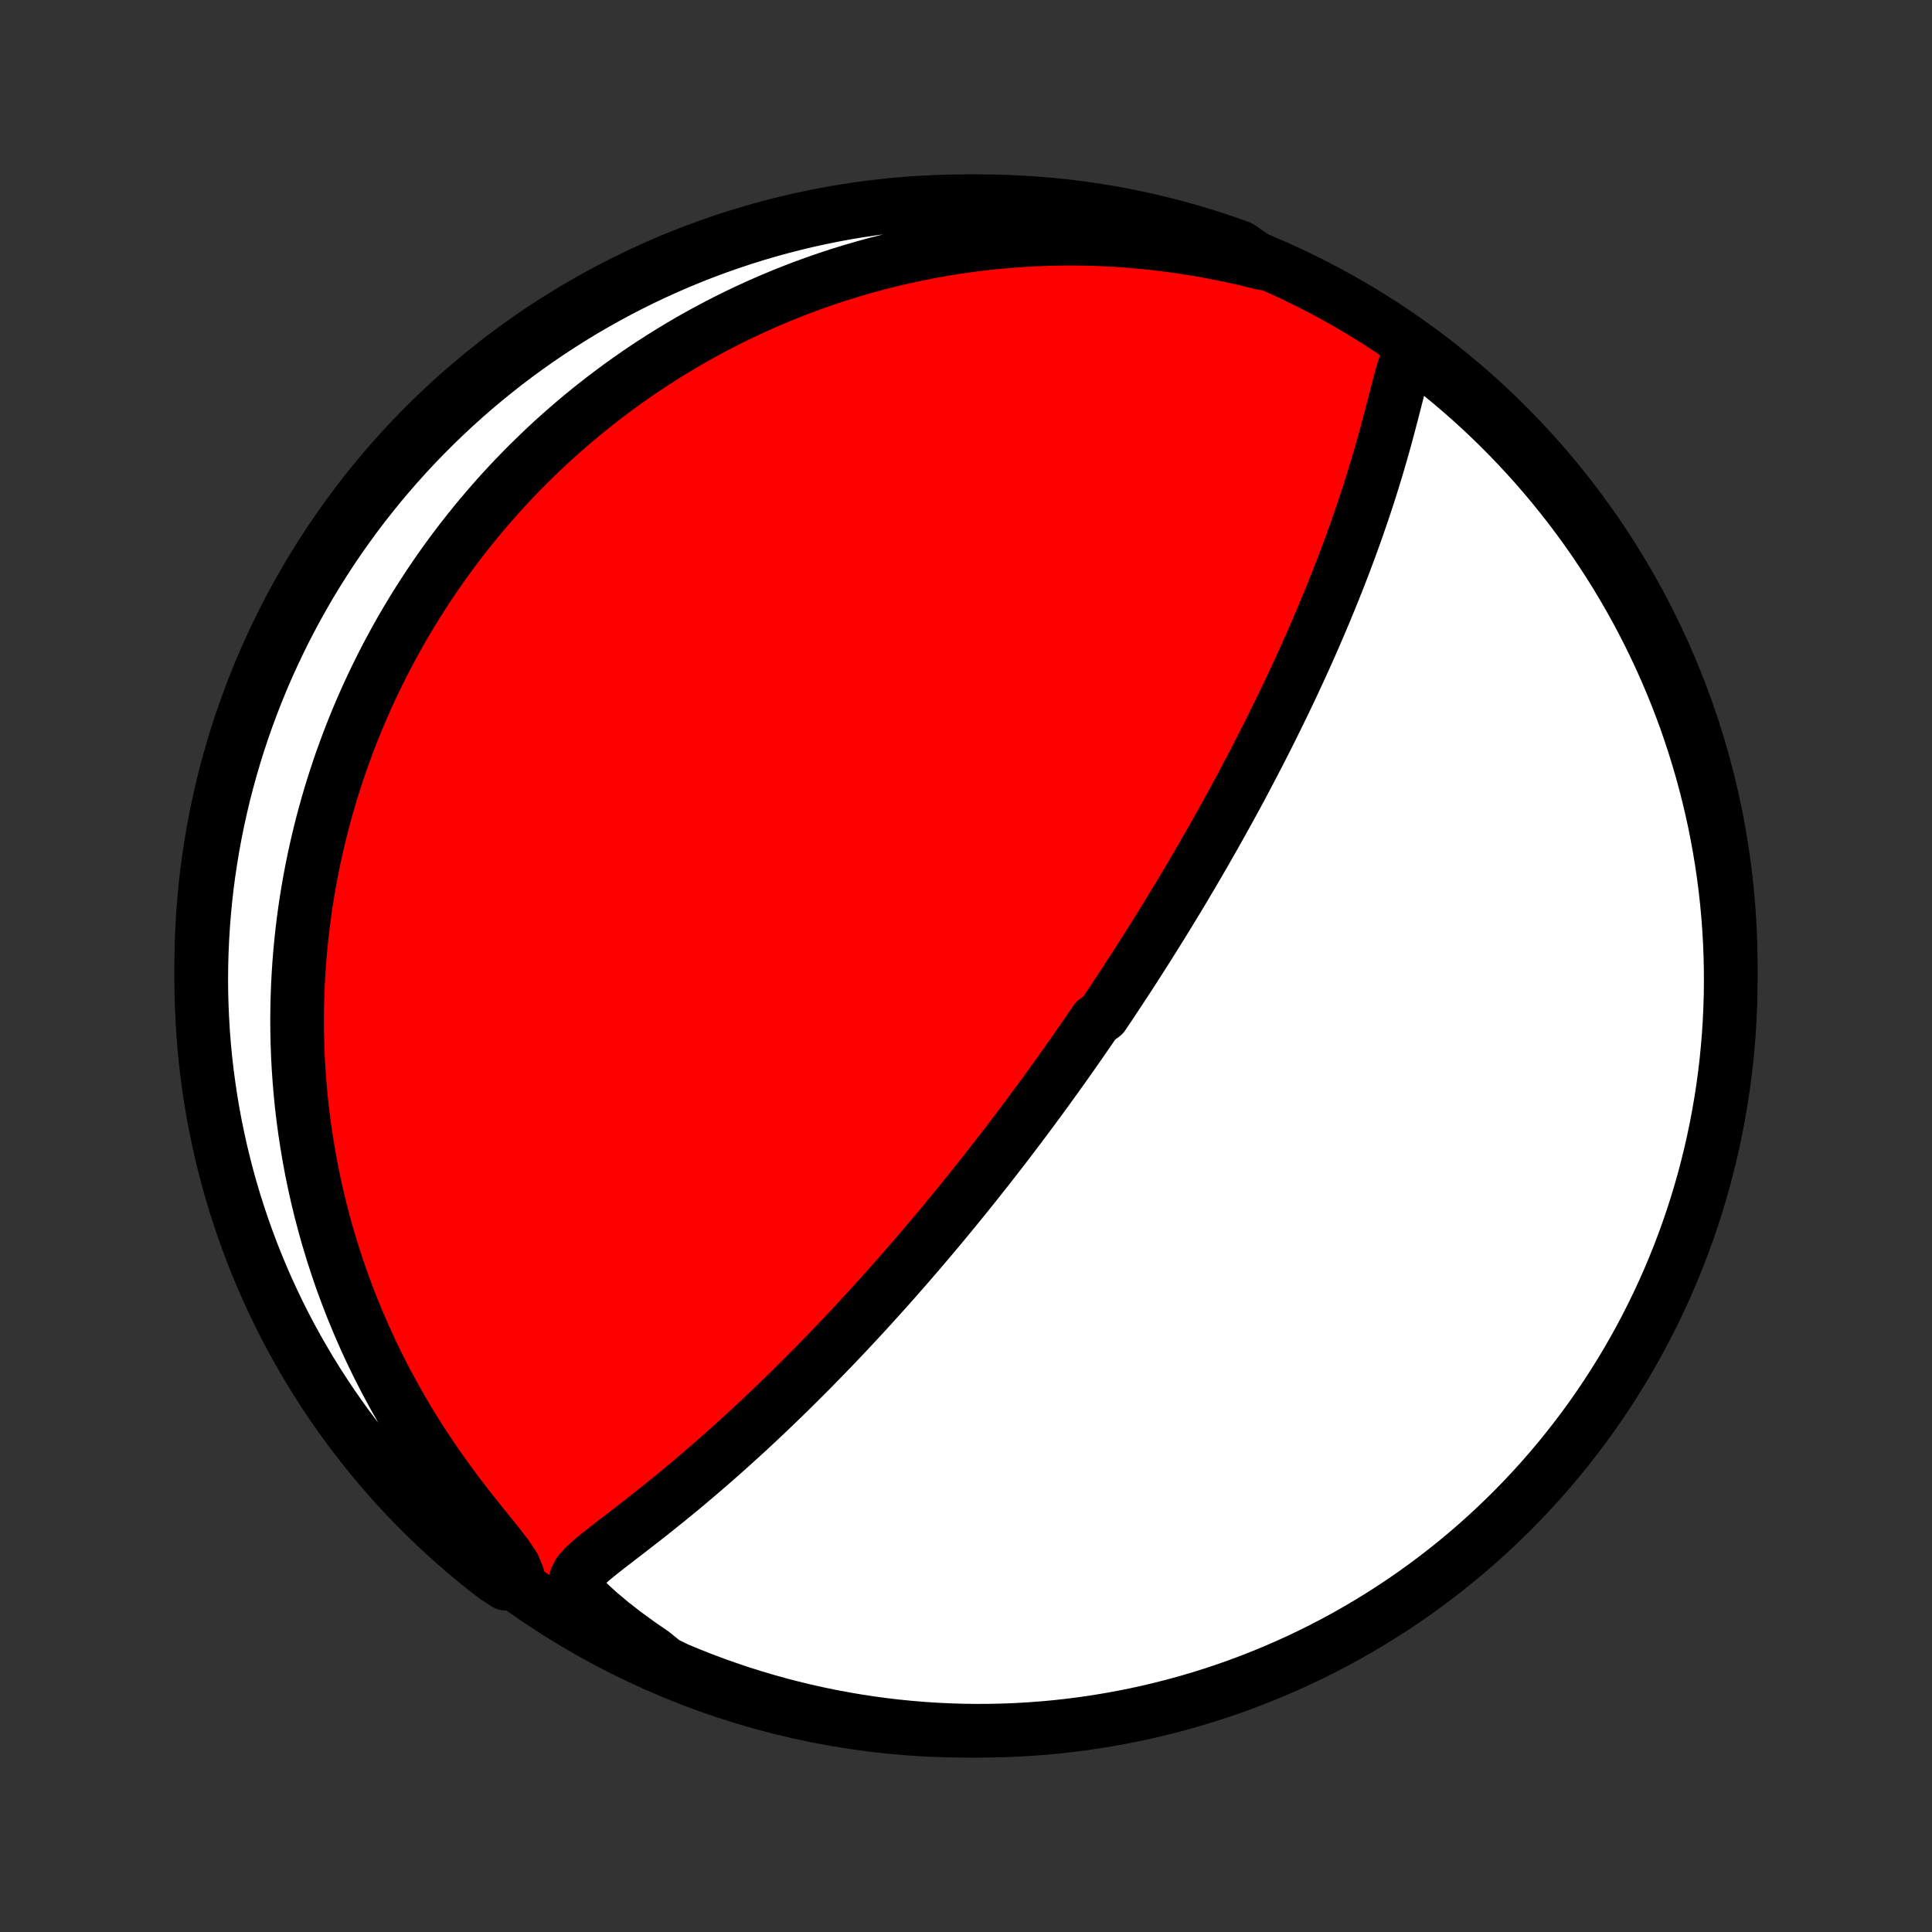 <?xml version="1.0" encoding="utf-8" standalone="no"?>
<!DOCTYPE svg PUBLIC "-//W3C//DTD SVG 1.1//EN"
  "http://www.w3.org/Graphics/SVG/1.1/DTD/svg11.dtd">
<!-- Created with matplotlib (http://matplotlib.org/) -->
<svg height="72pt" version="1.1" viewBox="0 0 72 72" width="72pt" xmlns="http://www.w3.org/2000/svg" xmlns:xlink="http://www.w3.org/1999/xlink">
 <rect x="0" y="0" width="72" height="72" fill="#333333" stroke="none"/>
 <defs>
  <style type="text/css">
*{stroke-linecap:butt;stroke-linejoin:round;}
  </style>
 </defs>
 <g id="figure_1">
  <g id="patch_1">
   <path d="
M0 72
L72 72
L72 0
L0 0
z
" style="fill:none;"/>
  </g>
  <g id="axes_1">
   <g id="PatchCollection_1">
    <defs>
     <path d="
M36 -7.5
C43.558 -7.5 50.808 -10.503 56.153 -15.848
C61.497 -21.192 64.5 -28.442 64.5 -36
C64.5 -43.558 61.497 -50.808 56.153 -56.153
C50.808 -61.497 43.558 -64.5 36 -64.5
C28.442 -64.5 21.192 -61.497 15.848 -56.153
C10.503 -50.808 7.5 -43.558 7.5 -36
C7.5 -28.442 10.503 -21.192 15.848 -15.848
C21.192 -10.503 28.442 -7.5 36 -7.5
z
" id="C0_0_a811fe30f3"/>
     <path d="
M52.584 -58.901
L52.444 -58.627
L52.331 -58.312
L52.23 -57.975
L52.135 -57.623
L52.042 -57.263
L51.948 -56.897
L51.853 -56.527
L51.755 -56.154
L51.655 -55.78
L51.551 -55.406
L51.445 -55.031
L51.335 -54.657
L51.222 -54.283
L51.107 -53.911
L50.989 -53.54
L50.868 -53.17
L50.744 -52.803
L50.618 -52.438
L50.49 -52.075
L50.36 -51.715
L50.228 -51.357
L50.095 -51.002
L49.96 -50.651
L49.823 -50.302
L49.685 -49.956
L49.546 -49.614
L49.406 -49.274
L49.265 -48.938
L49.123 -48.606
L48.981 -48.277
L48.838 -47.951
L48.695 -47.629
L48.551 -47.31
L48.407 -46.995
L48.263 -46.684
L48.118 -46.375
L47.973 -46.07
L47.829 -45.769
L47.684 -45.471
L47.539 -45.176
L47.395 -44.884
L47.251 -44.596
L47.107 -44.311
L46.963 -44.029
L46.819 -43.75
L46.676 -43.474
L46.532 -43.201
L46.39 -42.931
L46.247 -42.663
L46.105 -42.399
L45.963 -42.137
L45.821 -41.878
L45.68 -41.622
L45.539 -41.368
L45.398 -41.116
L45.258 -40.867
L45.118 -40.62
L44.978 -40.376
L44.839 -40.133
L44.7 -39.893
L44.561 -39.655
L44.422 -39.418
L44.284 -39.184
L44.146 -38.951
L44.008 -38.72
L43.87 -38.491
L43.732 -38.264
L43.594 -38.038
L43.457 -37.813
L43.319 -37.59
L43.182 -37.369
L43.045 -37.148
L42.907 -36.929
L42.77 -36.711
L42.633 -36.495
L42.495 -36.279
L42.358 -36.064
L42.22 -35.85
L42.082 -35.638
L41.944 -35.425
L41.805 -35.214
L41.667 -35.004
L41.528 -34.794
L41.389 -34.584
L41.249 -34.375
L41.109 -34.167
L40.827 -33.959
L40.686 -33.751
L40.544 -33.544
L40.401 -33.337
L40.258 -33.13
L40.114 -32.924
L39.969 -32.717
L39.824 -32.511
L39.678 -32.304
L39.531 -32.097
L39.383 -31.891
L39.234 -31.684
L39.085 -31.477
L38.934 -31.269
L38.782 -31.062
L38.629 -30.854
L38.475 -30.645
L38.32 -30.436
L38.164 -30.227
L38.006 -30.017
L37.847 -29.806
L37.686 -29.595
L37.525 -29.383
L37.361 -29.17
L37.196 -28.956
L37.029 -28.742
L36.861 -28.526
L36.691 -28.31
L36.519 -28.093
L36.346 -27.875
L36.17 -27.655
L35.993 -27.435
L35.813 -27.213
L35.632 -26.99
L35.448 -26.766
L35.262 -26.541
L35.074 -26.314
L34.883 -26.086
L34.691 -25.857
L34.495 -25.626
L34.297 -25.394
L34.097 -25.161
L33.894 -24.926
L33.688 -24.689
L33.479 -24.451
L33.268 -24.212
L33.054 -23.971
L32.837 -23.729
L32.616 -23.485
L32.393 -23.239
L32.166 -22.992
L31.937 -22.744
L31.704 -22.494
L31.468 -22.243
L31.228 -21.991
L30.986 -21.737
L30.739 -21.482
L30.49 -21.226
L30.237 -20.968
L29.98 -20.71
L29.72 -20.451
L29.457 -20.19
L29.19 -19.929
L28.919 -19.668
L28.646 -19.406
L28.368 -19.143
L28.088 -18.88
L27.804 -18.617
L27.516 -18.355
L27.226 -18.092
L26.932 -17.83
L26.636 -17.569
L26.336 -17.308
L26.034 -17.048
L25.729 -16.79
L25.422 -16.533
L25.113 -16.278
L24.802 -16.025
L24.489 -15.774
L24.176 -15.525
L23.862 -15.279
L23.549 -15.036
L23.236 -14.795
L22.927 -14.557
L22.623 -14.322
L22.328 -14.09
L22.047 -13.859
L21.793 -13.628
L21.584 -13.394
L21.457 -13.151
L21.463 -12.889
L21.631 -12.594
L21.937 -12.259
L22.335 -11.894
L22.79 -11.514
L23.28 -11.132
L23.797 -10.755
L24.332 -10.386
L24.777 -10.027
L25.236 -9.803
L25.698 -9.611
L26.163 -9.427
L26.631 -9.251
L27.103 -9.084
L27.576 -8.924
L28.053 -8.773
L28.532 -8.63
L29.013 -8.496
L29.496 -8.37
L29.982 -8.252
L30.469 -8.143
L30.957 -8.042
L31.448 -7.95
L31.939 -7.866
L32.432 -7.791
L32.926 -7.724
L33.421 -7.666
L33.917 -7.617
L34.413 -7.576
L34.91 -7.544
L35.407 -7.521
L35.905 -7.506
L36.402 -7.5
L36.9 -7.503
L37.397 -7.514
L37.893 -7.534
L38.389 -7.563
L38.885 -7.6
L39.379 -7.646
L39.872 -7.701
L40.364 -7.764
L40.855 -7.836
L41.345 -7.917
L41.832 -8.006
L42.318 -8.103
L42.803 -8.209
L43.285 -8.324
L43.764 -8.447
L44.242 -8.578
L44.717 -8.718
L45.189 -8.866
L45.658 -9.022
L46.125 -9.186
L46.588 -9.359
L47.048 -9.54
L47.505 -9.729
L47.958 -9.925
L48.408 -10.13
L48.854 -10.343
L49.296 -10.563
L49.734 -10.791
L50.168 -11.027
L50.597 -11.271
L51.022 -11.522
L51.442 -11.78
L51.858 -12.046
L52.269 -12.319
L52.675 -12.6
L53.076 -12.887
L53.471 -13.182
L53.862 -13.483
L54.246 -13.792
L54.626 -14.107
L54.999 -14.428
L55.367 -14.757
L55.729 -15.092
L56.085 -15.433
L56.435 -15.78
L56.779 -16.134
L57.116 -16.494
L57.447 -16.859
L57.771 -17.231
L58.089 -17.608
L58.4 -17.991
L58.704 -18.379
L59.001 -18.772
L59.291 -19.171
L59.574 -19.575
L59.85 -19.984
L60.119 -20.398
L60.38 -20.817
L60.634 -21.24
L60.88 -21.668
L61.119 -22.1
L61.35 -22.536
L61.574 -22.977
L61.789 -23.421
L61.997 -23.869
L62.197 -24.321
L62.389 -24.777
L62.573 -25.236
L62.749 -25.698
L62.916 -26.163
L63.076 -26.631
L63.227 -27.103
L63.37 -27.576
L63.504 -28.053
L63.63 -28.532
L63.748 -29.013
L63.857 -29.496
L63.958 -29.982
L64.05 -30.469
L64.134 -30.957
L64.209 -31.448
L64.276 -31.939
L64.334 -32.432
L64.383 -32.926
L64.424 -33.421
L64.456 -33.917
L64.479 -34.413
L64.494 -34.91
L64.5 -35.407
L64.497 -35.905
L64.486 -36.402
L64.466 -36.9
L64.437 -37.397
L64.4 -37.893
L64.354 -38.389
L64.299 -38.885
L64.236 -39.379
L64.164 -39.872
L64.083 -40.364
L63.994 -40.855
L63.897 -41.345
L63.791 -41.832
L63.676 -42.318
L63.553 -42.803
L63.422 -43.285
L63.282 -43.764
L63.134 -44.242
L62.978 -44.717
L62.814 -45.189
L62.641 -45.658
L62.46 -46.125
L62.271 -46.588
L62.075 -47.048
L61.87 -47.505
L61.657 -47.958
L61.437 -48.408
L61.209 -48.854
L60.973 -49.296
L60.729 -49.734
L60.478 -50.168
L60.22 -50.597
L59.954 -51.022
L59.681 -51.442
L59.4 -51.858
L59.113 -52.269
L58.818 -52.675
L58.517 -53.076
L58.208 -53.471
L57.893 -53.862
L57.572 -54.246
L57.243 -54.626
L56.908 -54.999
L56.567 -55.367
L56.22 -55.729
L55.866 -56.085
L55.506 -56.435
L55.141 -56.779
L54.769 -57.116
L54.392 -57.447
L54.009 -57.771
L53.621 -58.089
L53.228 -58.4
z
" id="C0_1_d5e44b8421"/>
     <path d="
M47.062 -62.188
L46.432 -62.343
L45.801 -62.483
L45.169 -62.608
L44.54 -62.72
L43.913 -62.817
L43.288 -62.899
L42.668 -62.967
L42.053 -63.021
L41.442 -63.062
L40.837 -63.089
L40.239 -63.103
L39.647 -63.104
L39.062 -63.093
L38.484 -63.071
L37.914 -63.037
L37.351 -62.992
L36.797 -62.937
L36.251 -62.871
L35.714 -62.797
L35.185 -62.713
L34.664 -62.62
L34.153 -62.519
L33.65 -62.41
L33.155 -62.294
L32.67 -62.171
L32.193 -62.041
L31.725 -61.904
L31.265 -61.762
L30.814 -61.614
L30.372 -61.46
L29.938 -61.302
L29.512 -61.138
L29.094 -60.97
L28.685 -60.798
L28.283 -60.622
L27.889 -60.442
L27.503 -60.259
L27.124 -60.072
L26.752 -59.882
L26.388 -59.688
L26.031 -59.493
L25.68 -59.294
L25.337 -59.093
L25 -58.889
L24.67 -58.684
L24.346 -58.476
L24.027 -58.266
L23.716 -58.054
L23.41 -57.84
L23.109 -57.624
L22.815 -57.407
L22.525 -57.188
L22.242 -56.968
L21.963 -56.746
L21.689 -56.523
L21.421 -56.298
L21.157 -56.071
L20.898 -55.844
L20.643 -55.615
L20.393 -55.385
L20.148 -55.153
L19.907 -54.92
L19.669 -54.686
L19.436 -54.451
L19.207 -54.214
L18.982 -53.976
L18.761 -53.737
L18.543 -53.496
L18.329 -53.254
L18.119 -53.011
L17.912 -52.767
L17.708 -52.521
L17.508 -52.273
L17.311 -52.025
L17.117 -51.774
L16.927 -51.523
L16.739 -51.269
L16.555 -51.015
L16.373 -50.758
L16.195 -50.5
L16.019 -50.24
L15.847 -49.979
L15.677 -49.715
L15.509 -49.45
L15.345 -49.183
L15.183 -48.914
L15.024 -48.643
L14.868 -48.37
L14.715 -48.095
L14.564 -47.817
L14.415 -47.538
L14.27 -47.255
L14.127 -46.971
L13.986 -46.684
L13.849 -46.394
L13.713 -46.102
L13.581 -45.807
L13.451 -45.51
L13.324 -45.209
L13.2 -44.906
L13.078 -44.599
L12.96 -44.29
L12.844 -43.977
L12.73 -43.661
L12.62 -43.341
L12.513 -43.018
L12.409 -42.692
L12.307 -42.362
L12.21 -42.028
L12.115 -41.69
L12.023 -41.349
L11.935 -41.003
L11.851 -40.654
L11.77 -40.3
L11.692 -39.941
L11.619 -39.579
L11.549 -39.212
L11.484 -38.84
L11.422 -38.464
L11.365 -38.083
L11.313 -37.697
L11.265 -37.306
L11.222 -36.91
L11.184 -36.509
L11.151 -36.103
L11.124 -35.692
L11.102 -35.276
L11.086 -34.854
L11.076 -34.427
L11.072 -33.994
L11.075 -33.556
L11.085 -33.113
L11.101 -32.664
L11.125 -32.21
L11.157 -31.75
L11.196 -31.285
L11.243 -30.815
L11.299 -30.339
L11.364 -29.858
L11.438 -29.372
L11.521 -28.881
L11.613 -28.386
L11.716 -27.885
L11.829 -27.38
L11.953 -26.871
L12.088 -26.358
L12.234 -25.84
L12.392 -25.32
L12.562 -24.796
L12.743 -24.269
L12.938 -23.74
L13.145 -23.209
L13.365 -22.677
L13.598 -22.143
L13.844 -21.608
L14.104 -21.074
L14.378 -20.54
L14.665 -20.007
L14.965 -19.476
L15.279 -18.947
L15.606 -18.421
L15.946 -17.9
L16.298 -17.383
L16.661 -16.872
L17.033 -16.368
L17.414 -15.872
L17.798 -15.386
L18.179 -14.913
L18.548 -14.456
L18.883 -14.022
L19.148 -13.623
L19.292 -13.273
L18.855 -12.98
L18.46 -13.234
L18.071 -13.536
L17.687 -13.846
L17.309 -14.162
L16.936 -14.485
L16.569 -14.815
L16.209 -15.15
L15.854 -15.493
L15.505 -15.841
L15.162 -16.196
L14.826 -16.557
L14.496 -16.923
L14.173 -17.296
L13.857 -17.674
L13.547 -18.058
L13.244 -18.447
L12.948 -18.841
L12.659 -19.241
L12.377 -19.646
L12.103 -20.056
L11.835 -20.471
L11.575 -20.89
L11.323 -21.314
L11.078 -21.742
L10.84 -22.175
L10.61 -22.612
L10.388 -23.053
L10.174 -23.499
L9.967 -23.948
L9.769 -24.4
L9.579 -24.856
L9.396 -25.316
L9.222 -25.778
L9.056 -26.244
L8.898 -26.713
L8.748 -27.185
L8.606 -27.659
L8.473 -28.136
L8.349 -28.615
L8.232 -29.097
L8.125 -29.58
L8.025 -30.066
L7.934 -30.553
L7.852 -31.043
L7.779 -31.533
L7.713 -32.025
L7.657 -32.518
L7.609 -33.012
L7.57 -33.507
L7.54 -34.003
L7.518 -34.5
L7.504 -34.997
L7.5 -35.494
L7.504 -35.991
L7.517 -36.489
L7.539 -36.986
L7.569 -37.483
L7.608 -37.979
L7.655 -38.475
L7.711 -38.97
L7.776 -39.465
L7.85 -39.958
L7.931 -40.45
L8.022 -40.94
L8.121 -41.429
L8.229 -41.917
L8.344 -42.403
L8.469 -42.886
L8.602 -43.368
L8.743 -43.847
L8.892 -44.324
L9.05 -44.799
L9.216 -45.27
L9.39 -45.739
L9.572 -46.205
L9.762 -46.668
L9.96 -47.128
L10.167 -47.584
L10.381 -48.037
L10.602 -48.486
L10.832 -48.931
L11.069 -49.372
L11.314 -49.809
L11.566 -50.242
L11.826 -50.671
L12.093 -51.095
L12.368 -51.515
L12.649 -51.93
L12.938 -52.34
L13.234 -52.745
L13.536 -53.145
L13.846 -53.539
L14.162 -53.929
L14.485 -54.313
L14.815 -54.691
L15.15 -55.064
L15.493 -55.431
L15.841 -55.791
L16.196 -56.146
L16.557 -56.495
L16.923 -56.838
L17.296 -57.174
L17.674 -57.504
L18.058 -57.827
L18.447 -58.143
L18.841 -58.453
L19.241 -58.756
L19.646 -59.052
L20.056 -59.341
L20.471 -59.623
L20.89 -59.897
L21.314 -60.165
L21.742 -60.425
L22.175 -60.677
L22.612 -60.922
L23.053 -61.16
L23.499 -61.39
L23.948 -61.612
L24.4 -61.826
L24.856 -62.032
L25.316 -62.231
L25.778 -62.422
L26.244 -62.604
L26.713 -62.778
L27.185 -62.944
L27.659 -63.102
L28.136 -63.252
L28.615 -63.394
L29.097 -63.527
L29.58 -63.651
L30.066 -63.768
L30.553 -63.875
L31.043 -63.975
L31.533 -64.066
L32.025 -64.148
L32.518 -64.221
L33.012 -64.287
L33.507 -64.343
L34.003 -64.391
L34.5 -64.43
L34.997 -64.46
L35.494 -64.482
L35.991 -64.496
L36.489 -64.5
L36.986 -64.496
L37.483 -64.483
L37.979 -64.461
L38.475 -64.431
L38.97 -64.392
L39.465 -64.345
L39.958 -64.289
L40.45 -64.224
L40.94 -64.15
L41.429 -64.069
L41.917 -63.978
L42.403 -63.879
L42.886 -63.772
L43.368 -63.656
L43.847 -63.531
L44.324 -63.398
L44.799 -63.257
L45.27 -63.108
L45.739 -62.95
L46.205 -62.784
z
" id="C0_2_f8e704b2f4"/>
    </defs>
    <g clip-path="url(#p1bffca34e9)">
     <use style="fill:#ff0000;stroke:#000000;stroke-width:2.0;" x="0.0" xlink:href="#C0_0_a811fe30f3" y="72.0"/>
    </g>
    <g clip-path="url(#p1bffca34e9)">
     <use style="fill:#ffffff;stroke:#000000;stroke-width:2.0;" x="0.0" xlink:href="#C0_1_d5e44b8421" y="72.0"/>
    </g>
    <g clip-path="url(#p1bffca34e9)">
     <use style="fill:#ffffff;stroke:#000000;stroke-width:2.0;" x="0.0" xlink:href="#C0_2_f8e704b2f4" y="72.0"/>
    </g>
   </g>
  </g>
 </g>
 <defs>
  <clipPath id="p1bffca34e9">
   <rect height="72.0" width="72.0" x="0.0" y="0.0"/>
  </clipPath>
 </defs>
</svg>
